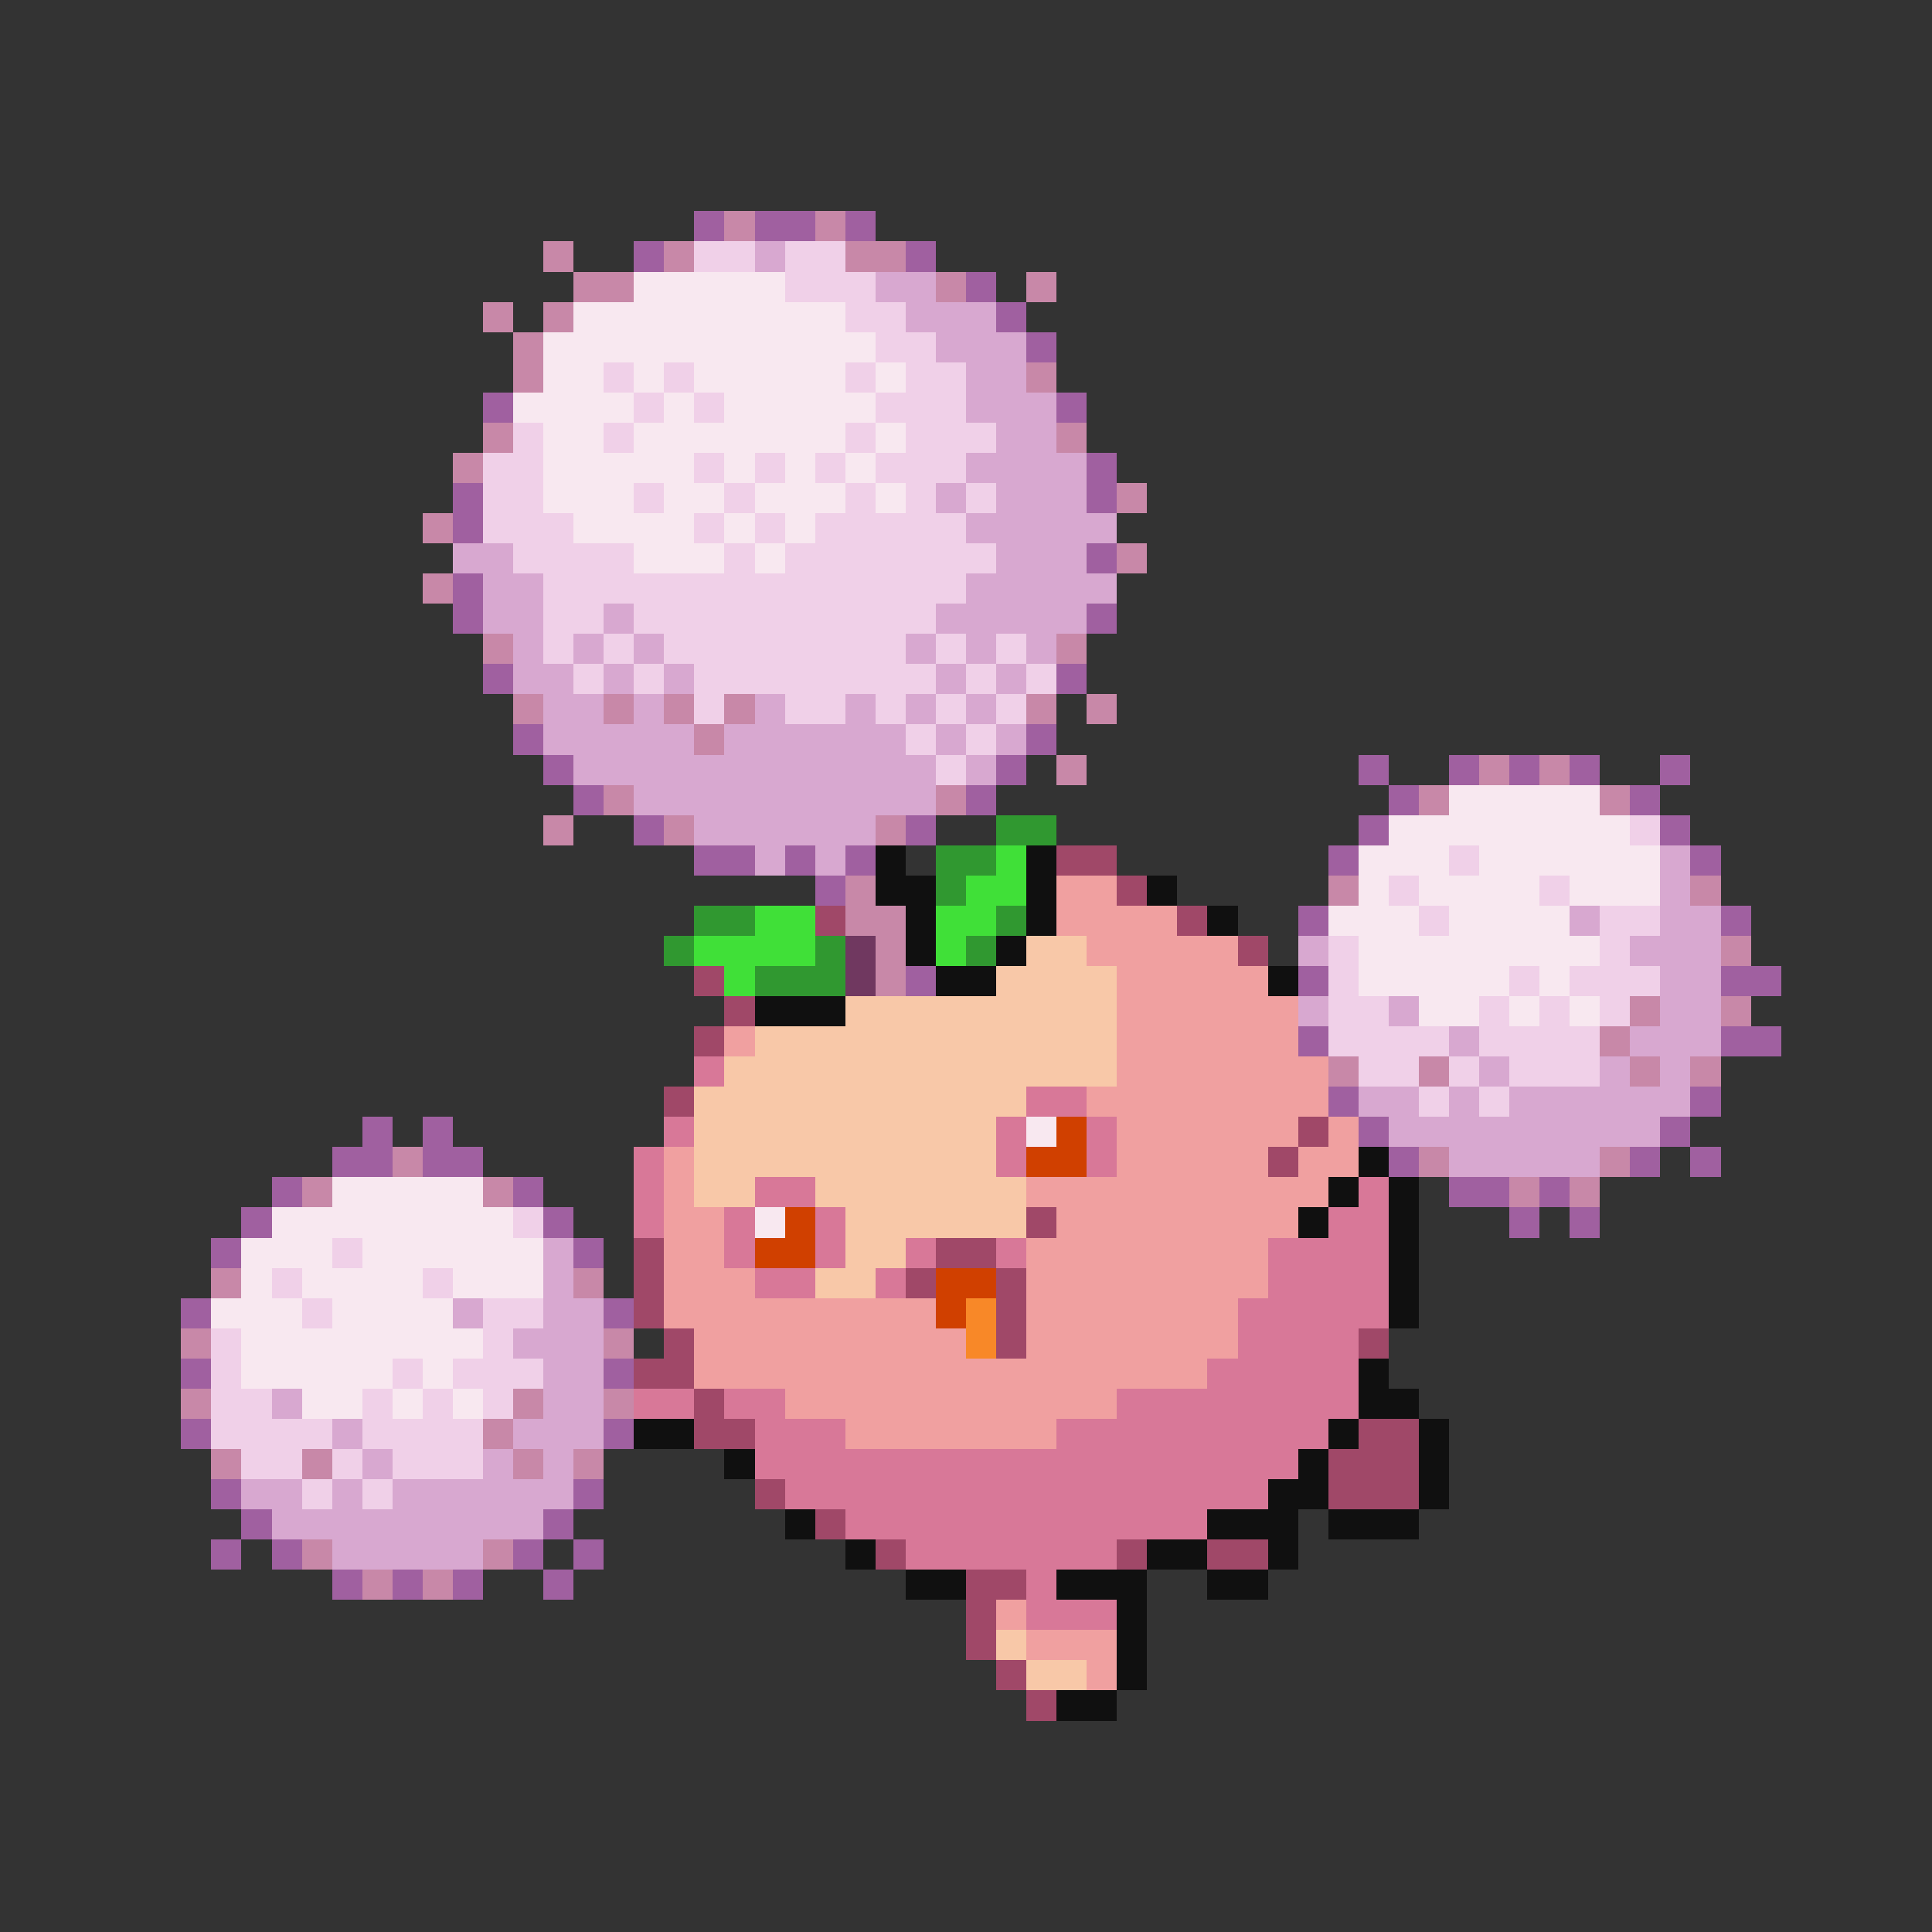 <svg xmlns="http://www.w3.org/2000/svg" viewBox="0 -0.5 64 64" shape-rendering="crispEdges">
<rect x="0" y="-0.5" width="64" height="64" fill="#333333" stroke="none"/>
<path stroke="#a060a0" d="M23 7h1M25 7h2M28 7h1M21 8h1M30 8h1M32 9h1M33 10h1M34 11h1M16 13h1M35 13h1M36 15h1M15 16h1M36 16h1M15 17h1M36 18h1M15 19h1M15 20h1M36 20h1M16 22h1M35 22h1M17 24h1M34 24h1M18 25h1M33 25h1M45 25h1M48 25h1M50 25h1M52 25h1M55 25h1M19 26h1M32 26h1M46 26h1M54 26h1M21 27h1M30 27h1M45 27h1M55 27h1M23 28h2M26 28h1M28 28h1M44 28h1M56 28h1M27 29h1M43 30h1M57 30h1M30 32h1M43 32h1M57 32h2M43 34h1M57 34h2M44 36h1M56 36h1M12 37h1M14 37h1M45 37h1M55 37h1M11 38h2M14 38h2M46 38h1M54 38h1M56 38h1M9 39h1M17 39h1M48 39h2M51 39h1M8 40h1M18 40h1M50 40h1M52 40h1M7 41h1M19 41h1M6 43h1M20 43h1M6 45h1M20 45h1M6 47h1M20 47h1M7 49h1M19 49h1M8 50h1M18 50h1M7 51h1M9 51h1M17 51h1M19 51h1M11 52h1M13 52h1M15 52h1M18 52h1" />
<path stroke="#c888a8" d="M24 7h1M27 7h1M18 8h1M22 8h1M28 8h2M19 9h2M31 9h1M34 9h1M16 10h1M18 10h1M17 11h1M17 12h1M34 12h1M16 14h1M35 14h1M15 15h1M37 16h1M14 17h1M37 18h1M14 19h1M16 21h1M35 21h1M17 23h1M20 23h1M22 23h1M24 23h1M34 23h1M36 23h1M23 24h1M35 25h1M49 25h1M51 25h1M20 26h1M31 26h1M47 26h1M53 26h1M18 27h1M22 27h1M29 27h1M28 29h1M44 29h1M56 29h1M28 30h2M29 31h1M57 31h1M29 32h1M54 33h1M57 33h1M53 34h1M44 35h1M47 35h1M54 35h1M56 35h1M13 38h1M47 38h1M53 38h1M10 39h1M16 39h1M50 39h1M52 39h1M7 42h1M19 42h1M6 44h1M20 44h1M6 46h1M17 46h1M20 46h1M16 47h1M7 48h1M10 48h1M17 48h1M19 48h1M10 51h1M16 51h1M12 52h1M14 52h1" />
<path stroke="#f0d0e8" d="M23 8h2M26 8h2M26 9h3M28 10h2M29 11h2M20 12h1M22 12h1M28 12h1M30 12h2M21 13h1M23 13h1M29 13h3M17 14h1M20 14h1M28 14h1M30 14h3M16 15h2M23 15h1M25 15h1M27 15h1M29 15h3M16 16h2M21 16h1M24 16h1M28 16h1M30 16h1M32 16h1M16 17h3M23 17h1M25 17h1M27 17h5M17 18h4M24 18h1M26 18h7M18 19h14M18 20h2M21 20h10M18 21h1M20 21h1M22 21h8M31 21h1M33 21h1M19 22h1M21 22h1M23 22h8M32 22h1M34 22h1M23 23h1M26 23h2M29 23h1M31 23h1M33 23h1M30 24h1M32 24h1M31 25h1M54 27h1M48 28h1M46 29h1M51 29h1M47 30h1M53 30h2M44 31h1M53 31h1M44 32h1M50 32h1M52 32h3M44 33h2M49 33h1M51 33h1M53 33h1M44 34h4M49 34h4M45 35h2M48 35h1M50 35h3M47 36h1M49 36h1M17 40h1M11 41h1M9 42h1M14 42h1M10 43h1M16 43h2M7 44h1M16 44h1M7 45h1M13 45h1M15 45h3M7 46h2M12 46h1M14 46h1M16 46h1M7 47h4M12 47h4M8 48h2M11 48h1M13 48h3M10 49h1M12 49h1" />
<path stroke="#d8a8d0" d="M25 8h1M29 9h2M30 10h3M31 11h3M32 12h2M32 13h3M33 14h2M32 15h4M31 16h1M33 16h3M32 17h5M15 18h2M33 18h3M16 19h2M32 19h5M16 20h2M20 20h1M31 20h5M17 21h1M19 21h1M21 21h1M30 21h1M32 21h1M34 21h1M17 22h2M20 22h1M22 22h1M31 22h1M33 22h1M18 23h2M21 23h1M25 23h1M28 23h1M30 23h1M32 23h1M18 24h5M24 24h6M31 24h1M33 24h1M19 25h12M32 25h1M21 26h10M23 27h6M25 28h1M27 28h1M55 28h1M55 29h1M52 30h1M55 30h2M43 31h1M54 31h3M55 32h2M43 33h1M46 33h1M55 33h2M48 34h1M54 34h3M49 35h1M53 35h1M55 35h1M45 36h2M48 36h1M50 36h6M46 37h9M48 38h5M18 41h1M18 42h1M15 43h1M18 43h2M17 44h3M18 45h2M9 46h1M18 46h2M11 47h1M17 47h3M12 48h1M16 48h1M18 48h1M8 49h2M11 49h1M13 49h6M9 50h9M11 51h5" />
<path stroke="#f8e8f0" d="M21 9h5M19 10h9M18 11h11M18 12h2M21 12h1M23 12h5M29 12h1M17 13h4M22 13h1M24 13h5M18 14h2M21 14h7M29 14h1M18 15h5M24 15h1M26 15h1M28 15h1M18 16h3M22 16h2M25 16h3M29 16h1M19 17h4M24 17h1M26 17h1M21 18h3M25 18h1M48 26h5M46 27h8M45 28h3M49 28h6M45 29h1M47 29h4M52 29h3M44 30h3M48 30h4M45 31h8M45 32h5M51 32h1M47 33h2M50 33h1M52 33h1M34 37h1M11 39h5M9 40h8M25 40h1M8 41h3M12 41h6M8 42h1M10 42h4M15 42h3M7 43h3M11 43h4M8 44h8M8 45h5M14 45h1M10 46h2M13 46h1M15 46h1" />
<path stroke="#309830" d="M33 27h2M31 28h2M31 29h1M23 30h2M33 30h1M22 31h1M27 31h1M32 31h1M25 32h3" />
<path stroke="#101010" d="M29 28h1M34 28h1M29 29h2M34 29h1M38 29h1M30 30h1M34 30h1M40 30h1M30 31h1M33 31h1M31 32h2M42 32h1M25 33h3M45 38h1M44 39h1M46 39h1M43 40h1M46 40h1M46 41h1M46 42h1M46 43h1M45 45h1M45 46h2M21 47h2M44 47h1M47 47h1M24 48h1M43 48h1M47 48h1M42 49h2M47 49h1M26 50h1M40 50h3M44 50h3M28 51h1M38 51h2M42 51h1M30 52h2M35 52h3M40 52h2M37 53h1M37 54h1M37 55h1M35 56h2" />
<path stroke="#40e038" d="M33 28h1M32 29h2M25 30h2M31 30h2M23 31h4M31 31h1M24 32h1" />
<path stroke="#a04868" d="M35 28h2M37 29h1M27 30h1M39 30h1M41 31h1M23 32h1M24 33h1M23 34h1M22 36h1M43 37h1M42 38h1M34 40h1M21 41h1M31 41h2M21 42h1M30 42h1M33 42h1M21 43h1M33 43h1M22 44h1M33 44h1M45 44h1M21 45h2M23 46h1M23 47h2M45 47h2M44 48h3M25 49h1M44 49h3M27 50h1M29 51h1M37 51h1M40 51h2M32 52h2M32 53h1M32 54h1M33 55h1M34 56h1" />
<path stroke="#f0a0a0" d="M35 29h2M35 30h4M36 31h5M37 32h5M37 33h6M24 34h1M37 34h6M37 35h7M36 36h8M37 37h6M44 37h1M22 38h1M37 38h5M43 38h2M22 39h1M34 39h10M22 40h2M35 40h8M22 41h2M34 41h8M22 42h3M34 42h8M22 43h9M34 43h7M23 44h9M34 44h7M23 45h17M26 46h11M28 47h7M33 53h1M34 54h3M36 55h1" />
<path stroke="#703860" d="M28 31h1M28 32h1" />
<path stroke="#f8c8a8" d="M34 31h2M33 32h4M28 33h9M25 34h12M24 35h13M23 36h11M23 37h10M23 38h10M23 39h2M27 39h7M28 40h6M28 41h2M27 42h2M33 54h1M34 55h2" />
<path stroke="#d87898" d="M23 35h1M34 36h2M22 37h1M33 37h1M36 37h1M21 38h1M33 38h1M36 38h1M21 39h1M25 39h2M45 39h1M21 40h1M24 40h1M27 40h1M44 40h2M24 41h1M27 41h1M30 41h1M33 41h1M42 41h4M25 42h2M29 42h1M42 42h4M41 43h5M41 44h4M40 45h5M21 46h2M24 46h2M37 46h8M25 47h3M35 47h9M25 48h18M26 49h16M28 50h12M30 51h7M34 52h1M34 53h3" />
<path stroke="#d04000" d="M35 37h1M34 38h2M26 40h1M25 41h2M31 42h2M31 43h1" />
<path stroke="#f88828" d="M32 43h1M32 44h1" />
</svg>